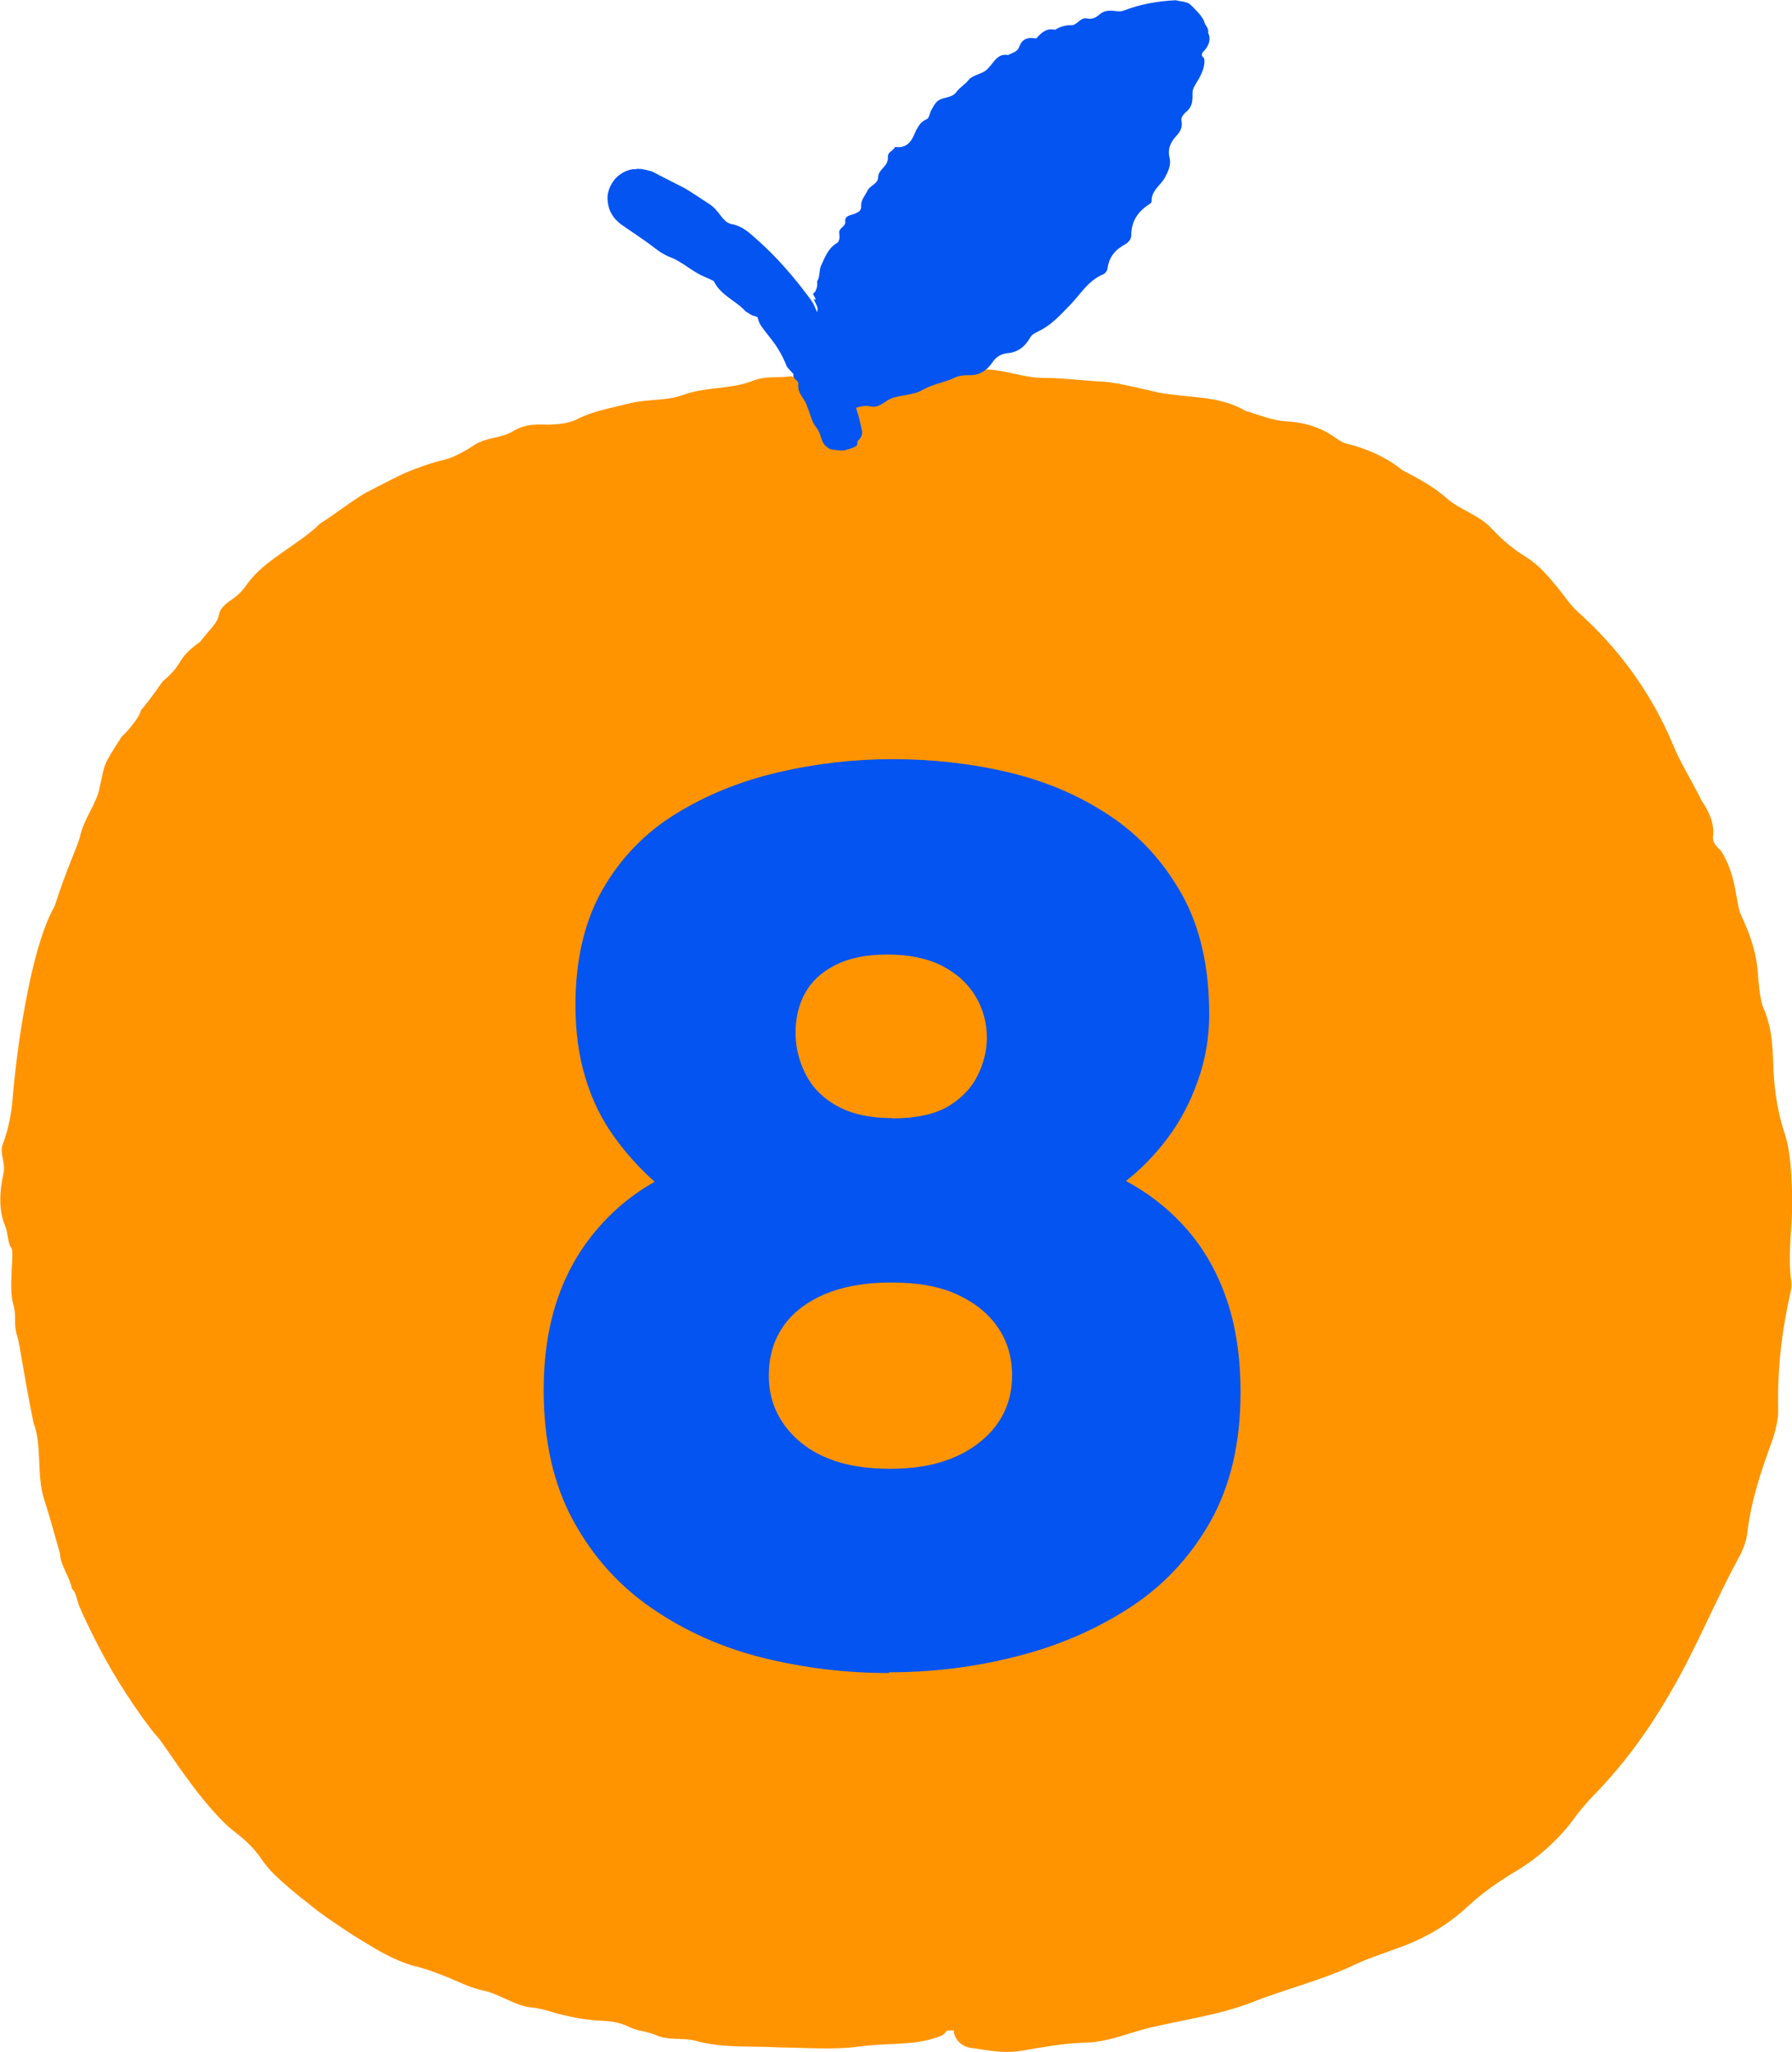 <?xml version="1.0" encoding="UTF-8"?>
<svg id="illuer_hvid_bg" xmlns="http://www.w3.org/2000/svg" viewBox="0 0 71 81.28">
  <defs>
    <style>
      .cls-1 {
        fill: #ff9400;
      }

      .cls-2 {
        fill: #0354f0;
      }
    </style>
  </defs>
  <g>
    <g>
      <path class="cls-1" d="M37.76,80.42c-11.91.77-20.86-1.68-26.83-7.35-5.99-5.66-9.28-13.23-9.9-22.69-.61-9.46,1.68-17.38,6.89-23.78,5.2-6.4,13.64-9.97,25.31-10.72,11.67-.75,20.79,1.68,26.65,7.36,5.87,5.67,9.11,13.24,9.72,22.7.61,9.46-1.63,17.38-6.72,23.77-5.09,6.38-13.47,9.96-25.13,10.71"/>
      <path class="cls-1" d="M30.88,81.1c-1.15-.07-2.23.04-3.31-.26-.49-.14-1.09,0-1.59-.23-.31-.14-.72-.16-1.05-.32-.43-.21-.79-.24-1.34-.26-.32-.04-.53-.04-1.21-.2-.53-.11-.78-.26-1.37-.32-.52-.04-1.23-.51-1.76-.64-.55-.11-.98-.32-1.42-.51-.45-.18-.91-.37-1.51-.51-.51-.16-.99-.39-1.43-.65-.44-.26-.86-.51-1.24-.77-.49-.33-.98-.65-1.43-1.03-.47-.36-.92-.74-1.34-1.14-.2-.19-.38-.42-.53-.63-.32-.48-.72-.82-1.18-1.17-.42-.34-1.12-1.14-1.7-1.94-.59-.79-1.07-1.56-1.24-1.73-.23-.24-1.07-1.38-1.77-2.57-.7-1.19-1.25-2.43-1.33-2.62-.09-.26-.12-.52-.28-.67-.08-.45-.48-.98-.47-1.38-.25-.86-.32-1.18-.64-2.19-.3-.97-.07-2.12-.41-2.99-.4-1.95-.55-3.18-.65-3.45-.16-.49-.01-.74-.15-1.24-.21-.68.05-2.08-.08-2.25-.15-.18-.13-.61-.25-.88-.25-.57-.23-1.35-.06-2.08.09-.38-.16-.8-.04-1.12.22-.57.36-1.22.41-1.96.14-1.57.37-3.14.71-4.7.23-.98.49-1.98.95-2.81.46-1.44.8-2.11.99-2.7.15-.76.68-1.33.8-2.04.21-.96.11-.78.86-1.96.21-.18.72-.78.76-1.04.48-.56.83-1.13.89-1.17.89-.76.45-.82,1.46-1.55.4-.52.69-.73.75-1.09.03-.19.21-.39.49-.57.25-.17.42-.34.59-.58.68-1,2.07-1.59,2.92-2.44.61-.38,1.17-.84,1.79-1.21.52-.27,1.04-.54,1.56-.79.53-.22,1.07-.41,1.61-.54.29-.06.81-.34,1.1-.54.5-.35,1.08-.28,1.57-.57.58-.35,1.02-.26,1.5-.27.38-.02.74-.04,1.17-.27.6-.29,1.34-.41,2.03-.59.72-.16,1.44-.08,2.06-.32.87-.32,1.9-.22,2.74-.55.55-.22.97-.1,1.54-.19.61.28,1.39.25,2.29.13.95-.12,1.85-.33,2.9-.2.32.04.8-.11,1.21-.14.41-.03.84-.07,1.25-.06.87.01,1.59.37,2.48.34.83.02,1.44.11,2.28.15.56.05,1.58.3,2.14.43,1.27.23,2.39.11,3.44.72.55.17,1.11.4,1.64.42.66.04,1.32.21,1.93.65.11.07.26.18.36.21.82.2,1.61.52,2.3,1.08.64.33,1.26.66,1.81,1.16.54.44,1.26.62,1.77,1.2.42.44.83.78,1.32,1.08.5.31.86.74,1.24,1.2.26.32.53.73.82.98,1.62,1.45,2.91,3.22,3.76,5.26.31.76.74,1.4,1.12,2.19.4.59.51,1.03.46,1.44-.02.21.11.38.31.55.65,1.01.57,2.05.81,2.58.36.75.63,1.55.67,2.44.03.36.08.93.21,1.22.29.67.35,1.29.38,2.02.02.99.14,1.97.44,2.89.26.74.28,1.65.32,2.52.03,1.13-.2,2.24-.04,3.4.02.12,0,.3-.03.43-.35,1.55-.52,3.04-.49,4.63.02.35-.11.9-.24,1.26-.45,1.23-.84,2.39-.99,3.7-.03.24-.16.6-.27.81-.97,1.76-1.73,3.68-2.76,5.44-.81,1.41-1.75,2.72-2.86,3.89-.31.31-.58.61-.85.96-.68.96-1.56,1.75-2.57,2.33-.62.38-1.22.81-1.73,1.28-.86.81-1.85,1.36-2.95,1.73-.5.19-1.08.37-1.59.62-1.32.62-2.73.95-4.05,1.48-1.36.52-2.78.69-4.16,1.03-.81.21-1.58.55-2.45.56-.87.03-1.66.18-2.5.32-.74.13-1.38-.03-2-.11-.69-.09-.93-.89-.41-1.16.03-.02.33-.17.42-.15.26-.08,1.78-.44,3.03-.59.69-.07,1.38-.22,2.05-.2.55.02,1.05-.1,1.55-.31.6-.24,1.29-.47,1.95-.55,2.17-.29,4.28-1.06,6.3-1.95.64-.26,1.25-.57,1.87-.87.24-.11.52-.2.71-.34,1.12-.79,2.2-1.63,3.26-2.5,1.02-.91,2.04-1.85,2.84-2.95.5-.64.81-1.08,1.2-1.78.6-1.17,1.3-2,2.19-3.62.3-.39.58-.87.87-1.3.22-.34.38-.7.49-1.1.46-1.82,1.06-3.69,1.32-5.58.61-2.2.73-5.36.64-5.64.04-.68.09-1.36.13-2.04.04-.54.09-1.07.1-1.62.03-.71-.08-1.39-.3-1.97-.21-.6-.33-1.25-.29-1.94.06-1.21-.14-2.4-.61-3.53-.49-1.11-.77-2.25-.99-3.47-.18-1.06-.58-2.07-1.22-2.93-.46-.64-.79-1.37-1.06-2.14-.14-.35-.29-.82-.48-1.05-.44-.54-1.21-1.84-1.38-1.92-.15-.08-.36-.41-.48-.6-.39-.53-.73-1.01-1.17-1.49-.45-.49-.98-.88-1.48-1.32-.38-.37-.89-.77-1.12-1.11-.26-.42-.64-.68-1.02-.93-.37-.26-.77-.47-1.13-.76-.59-.51-1.31-.92-2.01-1.32-.42-.22-.84-.42-1.27-.59-.44-.15-.87-.27-1.31-.34-.47-.07-1.01-.28-1.5-.5-.56-.24-2.49-.81-2.78-.93-1.18-.59-2.68-.63-4.03-.76-.68-.05-1.34,0-2.01-.04-.53-.02-1.05-.16-1.59-.21-.36-.04-.8.19-1.1,0-.38-.23-.72-.27-1.34-.18-.74.13-1.4.33-2.33.27-.62-.03-1.27.12-1.99.09-.77-.03-1.68,0-2.46.16-.99.18-1.9.02-2.8.28-.86.23-1.59.26-2.39.35-1.49.23-2.96.6-4.25,1.32-1.29.67-2.64,1.27-4.04,1.71-.5.18-.99.38-1.46.62-.46.26-.93.53-1.38.84-1.22.84-2.33,1.84-3.54,2.64-.34.25-.55.56-.8.85-1.27,1.55-2.4,3.21-3.69,4.78-.37.49-.73,1.15-.99,1.77-.28.61-.48,1.25-.68,1.88-.77,1.21-1.12,2.78-1.68,4.09-.12.27-.19.47-.19.75-.01.37-.01.79-.1,1.16-.4,1.88-.35,3.82-.69,5.7.02.8.12,1.6.15,2.4.1,1.37.15,2.78.42,4.11.15.81.26,1.54.38,2.36.33,2.16.92,4.29,1.7,6.33.78,2.04,1.78,3.98,2.96,5.8.36.57.71,1.14,1.07,1.7.29.47.64.91,1.02,1.24.41.33.81.68,1.18,1.06.39.37.78.74,1.18,1.11,2.27,2.08,4.97,3.66,7.88,4.7,1,.36,1.92.83,3.01,1.06.44.08.9.18,1.35.3.46.1.91.23,1.34.4,2.56.46,5.18.65,7.81.66l2.49-.03c.44-.02.81.05,1.06.18.4.12.6-.15.87.53.09.08-.28.57-.44.63-1.07.42-1.96.25-3.3.43-.92.13-2.11.04-3.11.03Z"/>
    </g>
    <g>
      <path class="cls-2" d="M33.11,17.9s-.97-6.98-7.66-9.97c-1.3-.37,4.82,2.53,7.03,6.61.05.1,2.2-12.75,14.08-13.13.07,0,.13.06.11.13-.31,1.37-2.96,12.78-13.92,13.76"/>
      <path class="cls-2" d="M31.98,16.1c-.09-.32-.4-.52-.35-.88.02-.17-.27-.21-.18-.42.05-.13-.05-.21,0-.34.05-.17-.02-.26-.18-.35-.08-.07-.15-.09-.25-.26-.08-.13-.08-.23-.26-.31-.16-.07-.11-.38-.25-.47-.29-.18-.25-.48-.69-.57-.3-.13-.41-.41-.6-.58-.21-.23-.4-.5-.62-.72-.05-.06-.07-.15-.08-.23-.04-.19-.17-.27-.33-.31-.33-.07-.84-.83-1-.83-.11,0-.47-.17-.8-.34-.33-.18-.68-.31-.72-.36-.06-.06-.09-.15-.18-.09-.07-.14-.29-.07-.33-.23-.02-.02-.03-.03-.05-.04l.12.04-.02-.02s-.02.06.01-.09c.02-.12.04-.18.06-.23.03-.11.05-.22.05-.33,0-.05-.01-.12,0-.15.01-.01.02-.04,0-.05-.02,0,.11,0,.12-.07.02-.06.18-.17.26-.26l.14-.15.06-.08h0s.08.07.2.14c.25.14.24.74.57.75.5.33.83.52.93.53.19,0,.14.2.32.2.26.01.39.54.51.46.13-.08.21.04.35,0,.29-.09.45.09.54.35.04.13.31.01.32.16.02.26.12.46.29.6.38.3.76.61,1.12.95.11.1.23.22.33.34.12.15.09.17.11.33.18.15.24.28.31.31.01,0,.02,0,.03,0,.09-.14.15.28.2,0,.03-.43,0-.39.07-.26.02.1.05.23.07.3.03.09.02,0,0-.12.05.1.05-.08.05-.06.16.27-.05-.28.15,0,0-.11.06-.11-.08-.38-.07-.14-.08-.16-.02-.12.06.04.04-.01,0-.09-.09-.15-.07-.13-.02-.18.03,0,.16-.23.11-.44.13-.18.07-.45.17-.65.16-.33.27-.67.63-.88.09-.06.11-.25.08-.38-.03-.22.26-.25.24-.46-.03-.25.22-.25.39-.32.13-.06.25-.11.24-.29-.02-.25.16-.42.25-.62.1-.21.41-.26.42-.51,0-.34.41-.44.39-.81-.01-.24.21-.23.28-.41.36.05.56-.1.7-.36.14-.27.22-.6.56-.74.1-.04.11-.24.18-.36.07-.12.13-.25.23-.34.21-.19.57-.12.75-.36.16-.22.35-.3.52-.52.12-.14.47-.22.62-.32.33-.23.44-.73.92-.64.16-.09.36-.11.44-.32.09-.27.28-.38.55-.35.05,0,.12.02.14,0,.19-.22.41-.41.73-.33.2-.12.41-.19.65-.18.23,0,.36-.33.62-.27.21.05.36-.04.51-.17.15-.13.34-.15.53-.13.15.01.26.05.44-.02.64-.25,1.36-.37,2.03-.4.2.05.49.06.59.18.12.11.24.24.34.35.04.04.08.11.14.19.05.07.05.12.08.18.04.13.16.18.14.4.12.24.03.51-.19.73-.1.11-.07.19.03.27.05.27-.08.57-.2.79-.13.23-.26.4-.26.55,0,.37,0,.57-.26.79-.1.08-.21.23-.18.34.05.26-.04.43-.2.6-.22.24-.36.51-.27.87.07.29-.06.55-.19.79-.17.31-.54.51-.52.93,0,.04-.04.09-.08.11-.47.3-.73.68-.73,1.26,0,.13-.12.27-.23.33-.4.22-.65.5-.71.97-.01.08-.08.18-.16.22-.65.27-.94.86-1.41,1.31-.35.37-.71.74-1.18.96-.12.06-.24.11-.32.25-.19.34-.48.58-.9.61-.25.03-.45.15-.58.35-.23.34-.53.54-.95.52-.19,0-.39.02-.55.1-.42.19-.88.26-1.27.48-.4.24-.89.18-1.31.37-.24.13-.46.36-.75.29-.29-.07-.53.04-.79.12-.23.07-.45-.09-.66-.19-.23-.11-.35-.92-.22-1.17,0-.02.09-.15.11-.13.07-.08.49-.38.85-.42.2-.02.4-.08.61,0,.18.08.32.03.44-.13.14-.19.33-.29.54-.27.34.03.67,0,.98-.1l.91-.36c.19-.07.39-.13.58-.19.07-.03.18-.01.23-.07.28-.33.61-.56.95-.78.33-.24.65-.5.93-.78.17-.18.3-.26.4-.51.16-.39.48-.51.9-.87.17-.04.3-.14.47-.2.13-.04.21-.13.25-.25.19-.56.56-1.01.8-1.53.49-.48.9-1.33.88-1.43.1-.18.24-.33.37-.49.11-.13.24-.23.35-.36.14-.17.17-.38.1-.61-.08-.24-.03-.43.17-.56.34-.24.48-.58.4-.99-.1-.39.07-.83.26-.82.2-.09.26-.33,0-.28-.2.04-.11,0,.02-.2.04-.07.1-.18.01-.13-.13.09-.19.07-.25.08-.03,0-.05.01-.07.04-.05.08-.07.06-.09.05-.05-.02-.11-.03-.16-.02,0,0-.13.06-.21.12-.09.06-.17.12-.26.15-.15.05-.32.13-.46.06-.33-.17-.5.19-.78.19-.24,0-.47.07-.69.14-.26.09-.5.23-.64.52-.07.16-.24.2-.39.24-.17.04-.69.3-.79.29-.46-.06-.71.35-.99.62-.14.13-.21.35-.35.48-.11.1-.29.12-.42.21-.08.06-.03.31-.21.23-.23-.09-.32-.04-.38.15-.07.23-.05.51-.3.63-.17.08-.19.31-.39.41-.22.1-.4.29-.49.5-.12.27-.5.31-.56.6-.06.27-.29.37-.47.53-.33.31-.55.71-.53,1.2.02.49-.15.88-.52,1.19-.26.23-.4.51-.49.83-.06.22-.09.38-.25.81-.14.4-.31.8-.5,1.08-.12.15-.1.45-.16.66-.02.19-.11.2-.19.24l-.22.1c-.13.06-.24.1-.34.13-.08.02-.16.05-.25.07,0,0,0,0-.01,0h0s0,0,0,0h0c.23,1.31.06.36.11.66h0s0,0,0,0h0s-.03.04-.03.04c-.02.02-.04.04-.06.05-.04.03-.08.03-.12.02-.09-.1-.17-.17-.26-.21-.05-.03-.08,0-.14-.07l-.16-.18c-.17-.18-.35-.33-.55-.55l-.14-.16c-.2-.51-.43-.86-.68-1.17-.11-.14-.27-.34-.33-.43-.06-.09-.11-.19-.14-.31-.02-.1-.07-.14-.16-.17-.13-.03-.27-.05-.35-.14-.39-.42-.97-.61-1.24-1.18-.22-.11-.46-.19-.67-.32-.36-.21-.68-.48-1.07-.63-.24-.09-.42-.22-.62-.37-.24-.19-.48-.35-.74-.53l-.41-.28-.13-.09-.08-.06c-.05-.04-.1-.09-.15-.14.04.06-.24-.25-.29-.51-.04-.13-.05-.27-.05-.39,0-.22.15-.68.53-.92.17-.12.35-.17.49-.19h.11s.02-.01.02-.01h.09c.06,0,.12,0,.18.02.17.03.17.04.26.06l.08.02.08.04.21.11,1,.51c.32.19.63.4.95.61.2.12.35.3.49.49.12.15.25.3.44.33.4.07.68.33.96.58.82.72,1.53,1.55,2.17,2.42.22.31.27.69.5,1,.19.25.37.54.34.89.4.79.71,1.61.97,2.46.09.27.15.54.21.82.03.15-.03.29-.15.4-.11.16.16.19-.51.38-.08.04-.56-.02-.62-.05-.41-.24-.27-.53-.54-.87-.19-.22-.23-.57-.36-.82Z"/>
    </g>
  </g>
  <path class="cls-2" d="M35.21,66.27c-1.7,0-3.35-.2-4.97-.6-1.61-.4-3.08-1.05-4.39-1.95-1.32-.9-2.36-2.06-3.14-3.49-.78-1.43-1.17-3.16-1.17-5.19,0-1.26.17-2.41.5-3.44.33-1.03.83-1.95,1.5-2.77.67-.82,1.46-1.49,2.4-2.02-.6-.53-1.14-1.13-1.62-1.8-.48-.67-.86-1.43-1.12-2.3-.27-.87-.4-1.83-.4-2.9,0-1.8.36-3.32,1.07-4.57.72-1.25,1.68-2.25,2.9-3,1.21-.75,2.57-1.3,4.07-1.65,1.5-.35,3.01-.52,4.54-.52s3.09.17,4.57.52c1.48.35,2.82.92,4.02,1.72,1.2.8,2.15,1.85,2.87,3.14.72,1.3,1.07,2.88,1.07,4.74,0,.9-.15,1.77-.45,2.62-.3.85-.7,1.61-1.2,2.27-.5.67-1.05,1.23-1.65,1.7.93.5,1.74,1.14,2.42,1.92.68.78,1.21,1.71,1.57,2.77.37,1.07.55,2.3.55,3.69,0,2-.4,3.7-1.2,5.12-.8,1.41-1.87,2.55-3.22,3.42-1.35.87-2.85,1.51-4.49,1.92-1.65.42-3.32.62-5.02.62ZM35.26,58.18c.73,0,1.39-.08,1.97-.25.58-.17,1.09-.42,1.52-.75.43-.33.77-.72,1-1.17.23-.45.35-.96.35-1.52,0-.73-.19-1.37-.57-1.92-.38-.55-.92-.98-1.62-1.3-.7-.32-1.56-.47-2.6-.47s-1.91.16-2.65.47c-.73.32-1.28.75-1.65,1.3-.37.55-.55,1.19-.55,1.92,0,.57.12,1.07.35,1.52.23.45.56.84.97,1.17.42.33.91.58,1.5.75.58.17,1.24.25,1.97.25ZM35.36,44.3c.93,0,1.66-.16,2.2-.47.53-.32.92-.72,1.17-1.22.25-.5.37-1,.37-1.5,0-.6-.15-1.15-.45-1.65-.3-.5-.74-.9-1.32-1.2-.58-.3-1.31-.45-2.17-.45s-1.52.14-2.07.42c-.55.28-.95.66-1.2,1.12-.25.47-.37.98-.37,1.55s.13,1.12.4,1.65c.27.53.69.96,1.27,1.27.58.32,1.31.47,2.17.47Z"/>
</svg>